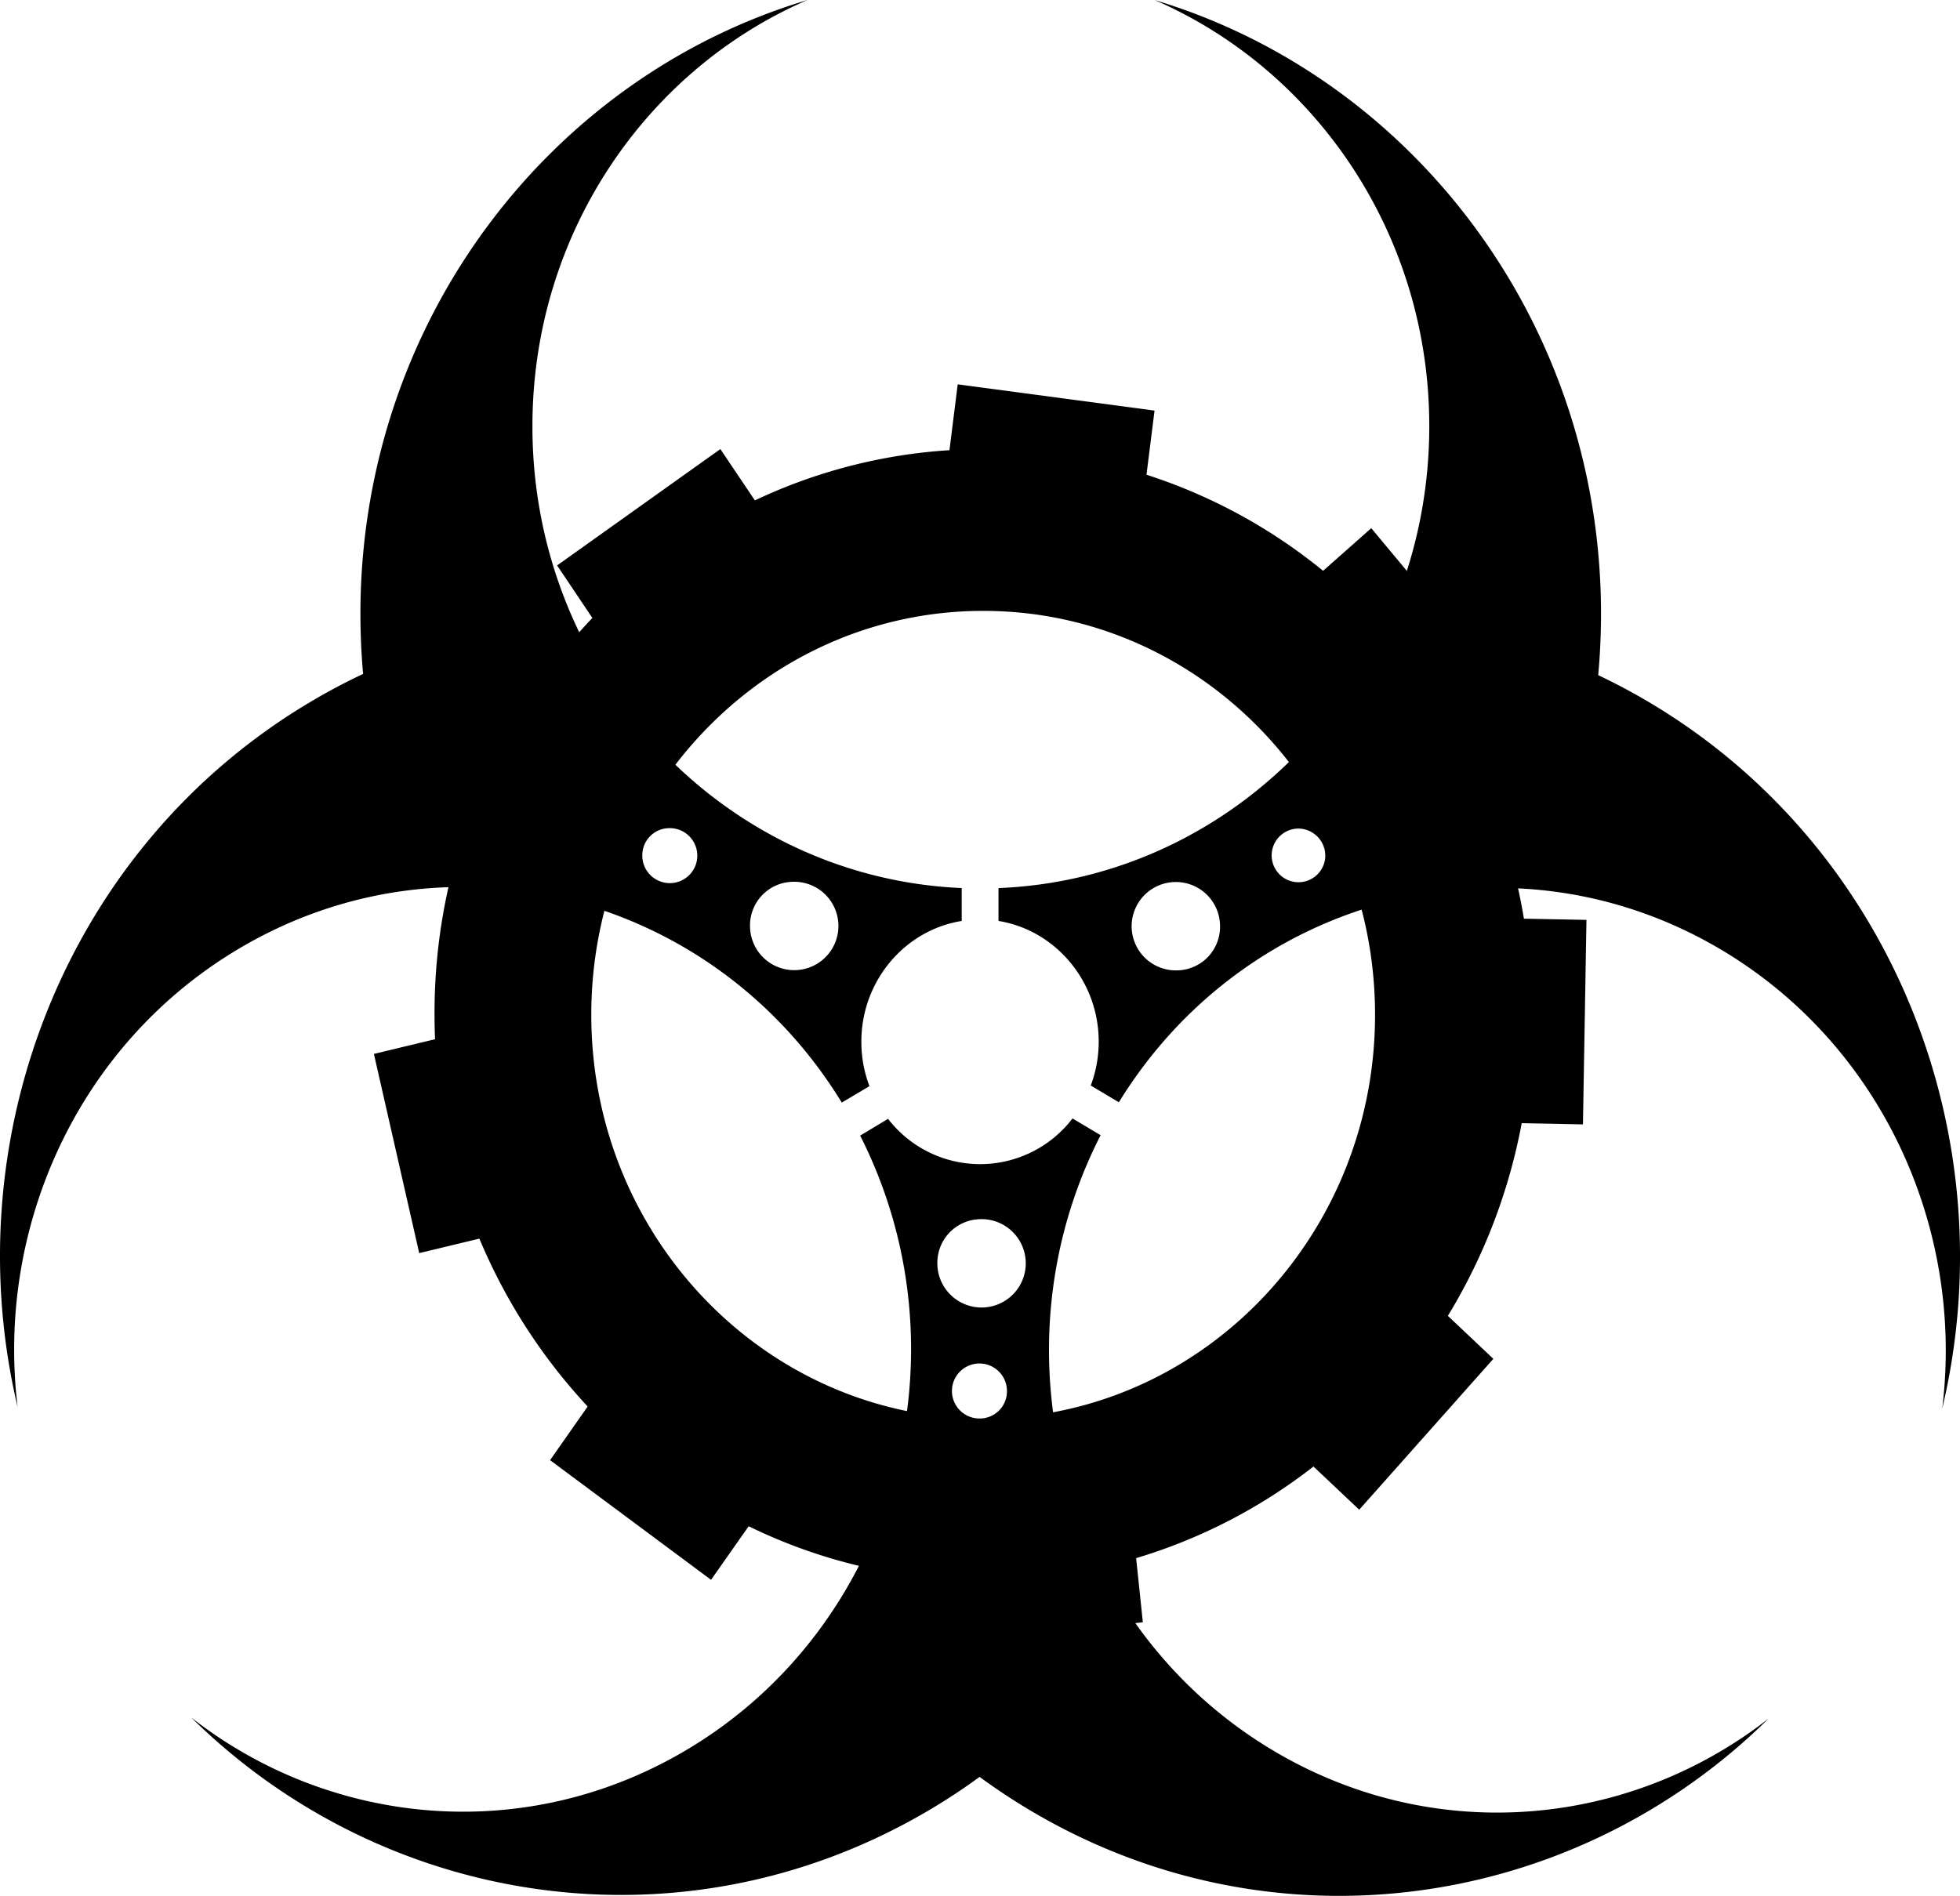 <svg id="Logo" xmlns="http://www.w3.org/2000/svg" viewBox="0 0 584.43 565.45">
    <path id="Gear" class="cls-1" d="M129.72,309.95l-18.23,4.39L125,373.75l17.94-4.32a169.36,169.36,0,0,0,32.29,50.07l-11.21,16,48,35.69,11.23-16-0.06,0a158.77,158.77,0,0,0,56.73,15.64l2,19.52,58.85-6.5-2-19.12a161.19,161.19,0,0,0,52.88-27.33l13.64,12.88,40-45-13.57-12.82A170.66,170.66,0,0,0,453.74,335L472,335.36l1.05-61L454.4,274a170.83,170.83,0,0,0-20.81-57.92l13.85-12.26-38.56-46.29-14.36,12.72a161.58,161.58,0,0,0-52.66-28.66l2.4-19.13-58.69-7.83-2.46,19.62,0.35,0a158.74,158.74,0,0,0-58.37,15L214.8,133.94l-48.68,34.7,10.51,15.67a170.8,170.8,0,0,0-47.06,118.27C129.56,305,129.62,307.5,129.72,309.95ZM293.22,182.2c64.54,0,116.83,54,116.79,120.53S357.64,423.17,293.1,423.14s-116.83-54-116.79-120.53S228.69,182.16,293.22,182.2Z" transform="translate(0)"/>
    <g id="Red_Things" data-name="Red Things"><polygon class="cls-2" points="183.29 401.35 212.36 426.67 205.28 435.32 176.21 409.99 183.29 401.35"/><polygon class="cls-2" points="156.59 376.14 142.61 341.28 152.64 336.67 157.95 349.1 166.86 344.82 170.78 354.59 161.87 358.86 166.62 371.53 156.59 376.14"/><polygon class="cls-2" points="236.39 447.51 241.13 431.67 267.78 440.14 265.3 448.45 245.97 442.3 243.62 449.81 236.39 447.51"/><polygon class="cls-2" points="292.63 449.49 316.63 446.71 317.44 454.21 293.44 456.98 292.63 449.49"/><rect class="cls-3" x="156.9" y="290.54" width="12.44" height="12.83"/><polygon class="cls-2" points="155.2 245.53 161.4 247.74 155.72 264.62 149.52 262.4 155.2 245.53"/></g>
    <g id="White_Things" data-name="White Things"><polygon class="cls-4" points="418.74 216.03 437.71 250.04 428.19 255.68 409.22 221.67 418.74 216.03"/><polygon class="cls-4" points="207.77 173.4 241.22 158.09 245.95 168.31 234.03 174.11 238.4 183.18 229.04 187.46 224.66 178.39 212.5 183.62 207.77 173.4"/><polygon class="cls-4" points="366.86 198.56 377.38 186.02 398.47 204.81 392.96 211.39 377.66 197.75 372.58 203.66 366.86 198.56"/><polygon class="cls-4" points="183.24 221.93 195.11 207.35 200.09 211.66 188.22 226.23 183.24 221.93"/><polygon class="cls-4" points="287.35 149.72 296.89 150.24 296.23 163.05 286.69 162.52 287.35 149.72"/><polygon class="cls-4" points="352.87 161.81 350.07 170.17 328.67 162.53 331.47 154.18 352.87 161.81"/></g>
    <g id="Blue_Things" data-name="Blue Things"><polygon class="cls-5" points="434.08 312.57 433.3 340.33 425.21 340.32 425.27 330.32 418.04 330.43 418.26 322.65 425.49 322.54 426 312.55 434.08 312.57"/><polygon class="cls-5" points="385.48 390.71 395.54 403.65 373.79 421.63 368.51 414.86 384.29 401.81 379.58 395.59 385.48 390.71"/><polygon class="cls-5" points="414.02 380.75 422.78 364 428.5 367.18 419.74 383.93 414.02 380.75"/><polygon class="cls-5" points="355.98 441.27 358.16 447.65 341.82 453.59 339.64 447.21 355.98 441.27"/><rect class="cls-6" x="435.58" y="282.39" width="9.88" height="9.05"/></g>
    <g id="Biohazard"><path class="cls-7" d="M297.73,264.88v9.8c16.9,2.73,29.89,17.88,29.88,36a37.16,37.16,0,0,1-2.37,13.08l8.38,5c38.19-62.06,117.45-82.54,179.76-45.41,48,28.63,72.33,83.36,65.75,136.75,19.11-80.22-14.19-167-87.07-210.46q-7.64-4.55-15.51-8.27,0.83-9,.84-18.24c0-86.77-56.15-160-133.08-183.11,48.12,20.89,81.9,70,81.87,127.16C426.14,201.5,369.1,262,297.73,264.88ZM351,289.42a13.18,13.18,0,1,1,12.79-13.17A13,13,0,0,1,351,289.42Zm44.18-34.09a8,8,0,1,1-7.95-8.2A8.08,8.08,0,0,1,395.17,255.33Z" transform="translate(0)"/><path class="cls-7" d="M5.26,419.69C-1.26,366.28,23.08,311.58,71.15,283c62.41-37.11,141.76-16.44,179.85,45.85l8.25-4.9a37.1,37.1,0,0,1-2.41-13.27c0-18.17,13-33.3,29.92-36v-9.81c-71.23-3.07-128.07-63.59-128-137.78,0-57.21,33.86-106.25,82-127.08C163.8,23,107.52,96.19,107.47,183q0,9.09.8,18-8,3.76-15.74,8.37C19.63,252.66-13.77,339.44,5.26,419.69ZM236.43,263a13.18,13.18,0,1,1-12.79,13.17A13,13,0,0,1,236.43,263Zm-36.91-16a8.2,8.2,0,1,1-8,8.2A8.08,8.08,0,0,1,199.53,247Z" transform="translate(0)"/><path class="cls-7" d="M277.39,539.68q7.66-4.55,14.7-9.71,7.16,5.25,14.91,9.88c72.86,43.42,162.46,29.84,220.35-27.27-41.6,32.52-99.72,38.14-147.75,9.51-62.39-37.18-84.71-118.35-51.42-183.51l-8.38-5a34.65,34.65,0,0,1-55,.12l-8.32,5c33,65.14,10.62,146.14-51.73,183.2-48.07,28.58-106.18,22.88-147.76-9.67C114.9,569.34,204.48,583,277.39,539.68Zm14.86-116.61a8.2,8.2,0,1,1,8-8.2A8.08,8.08,0,0,1,292.26,423.07Zm0-59.45A13.18,13.18,0,1,1,279.5,376.8,13,13,0,0,1,292.29,363.63Z" transform="translate(0)"/></g>
</svg>